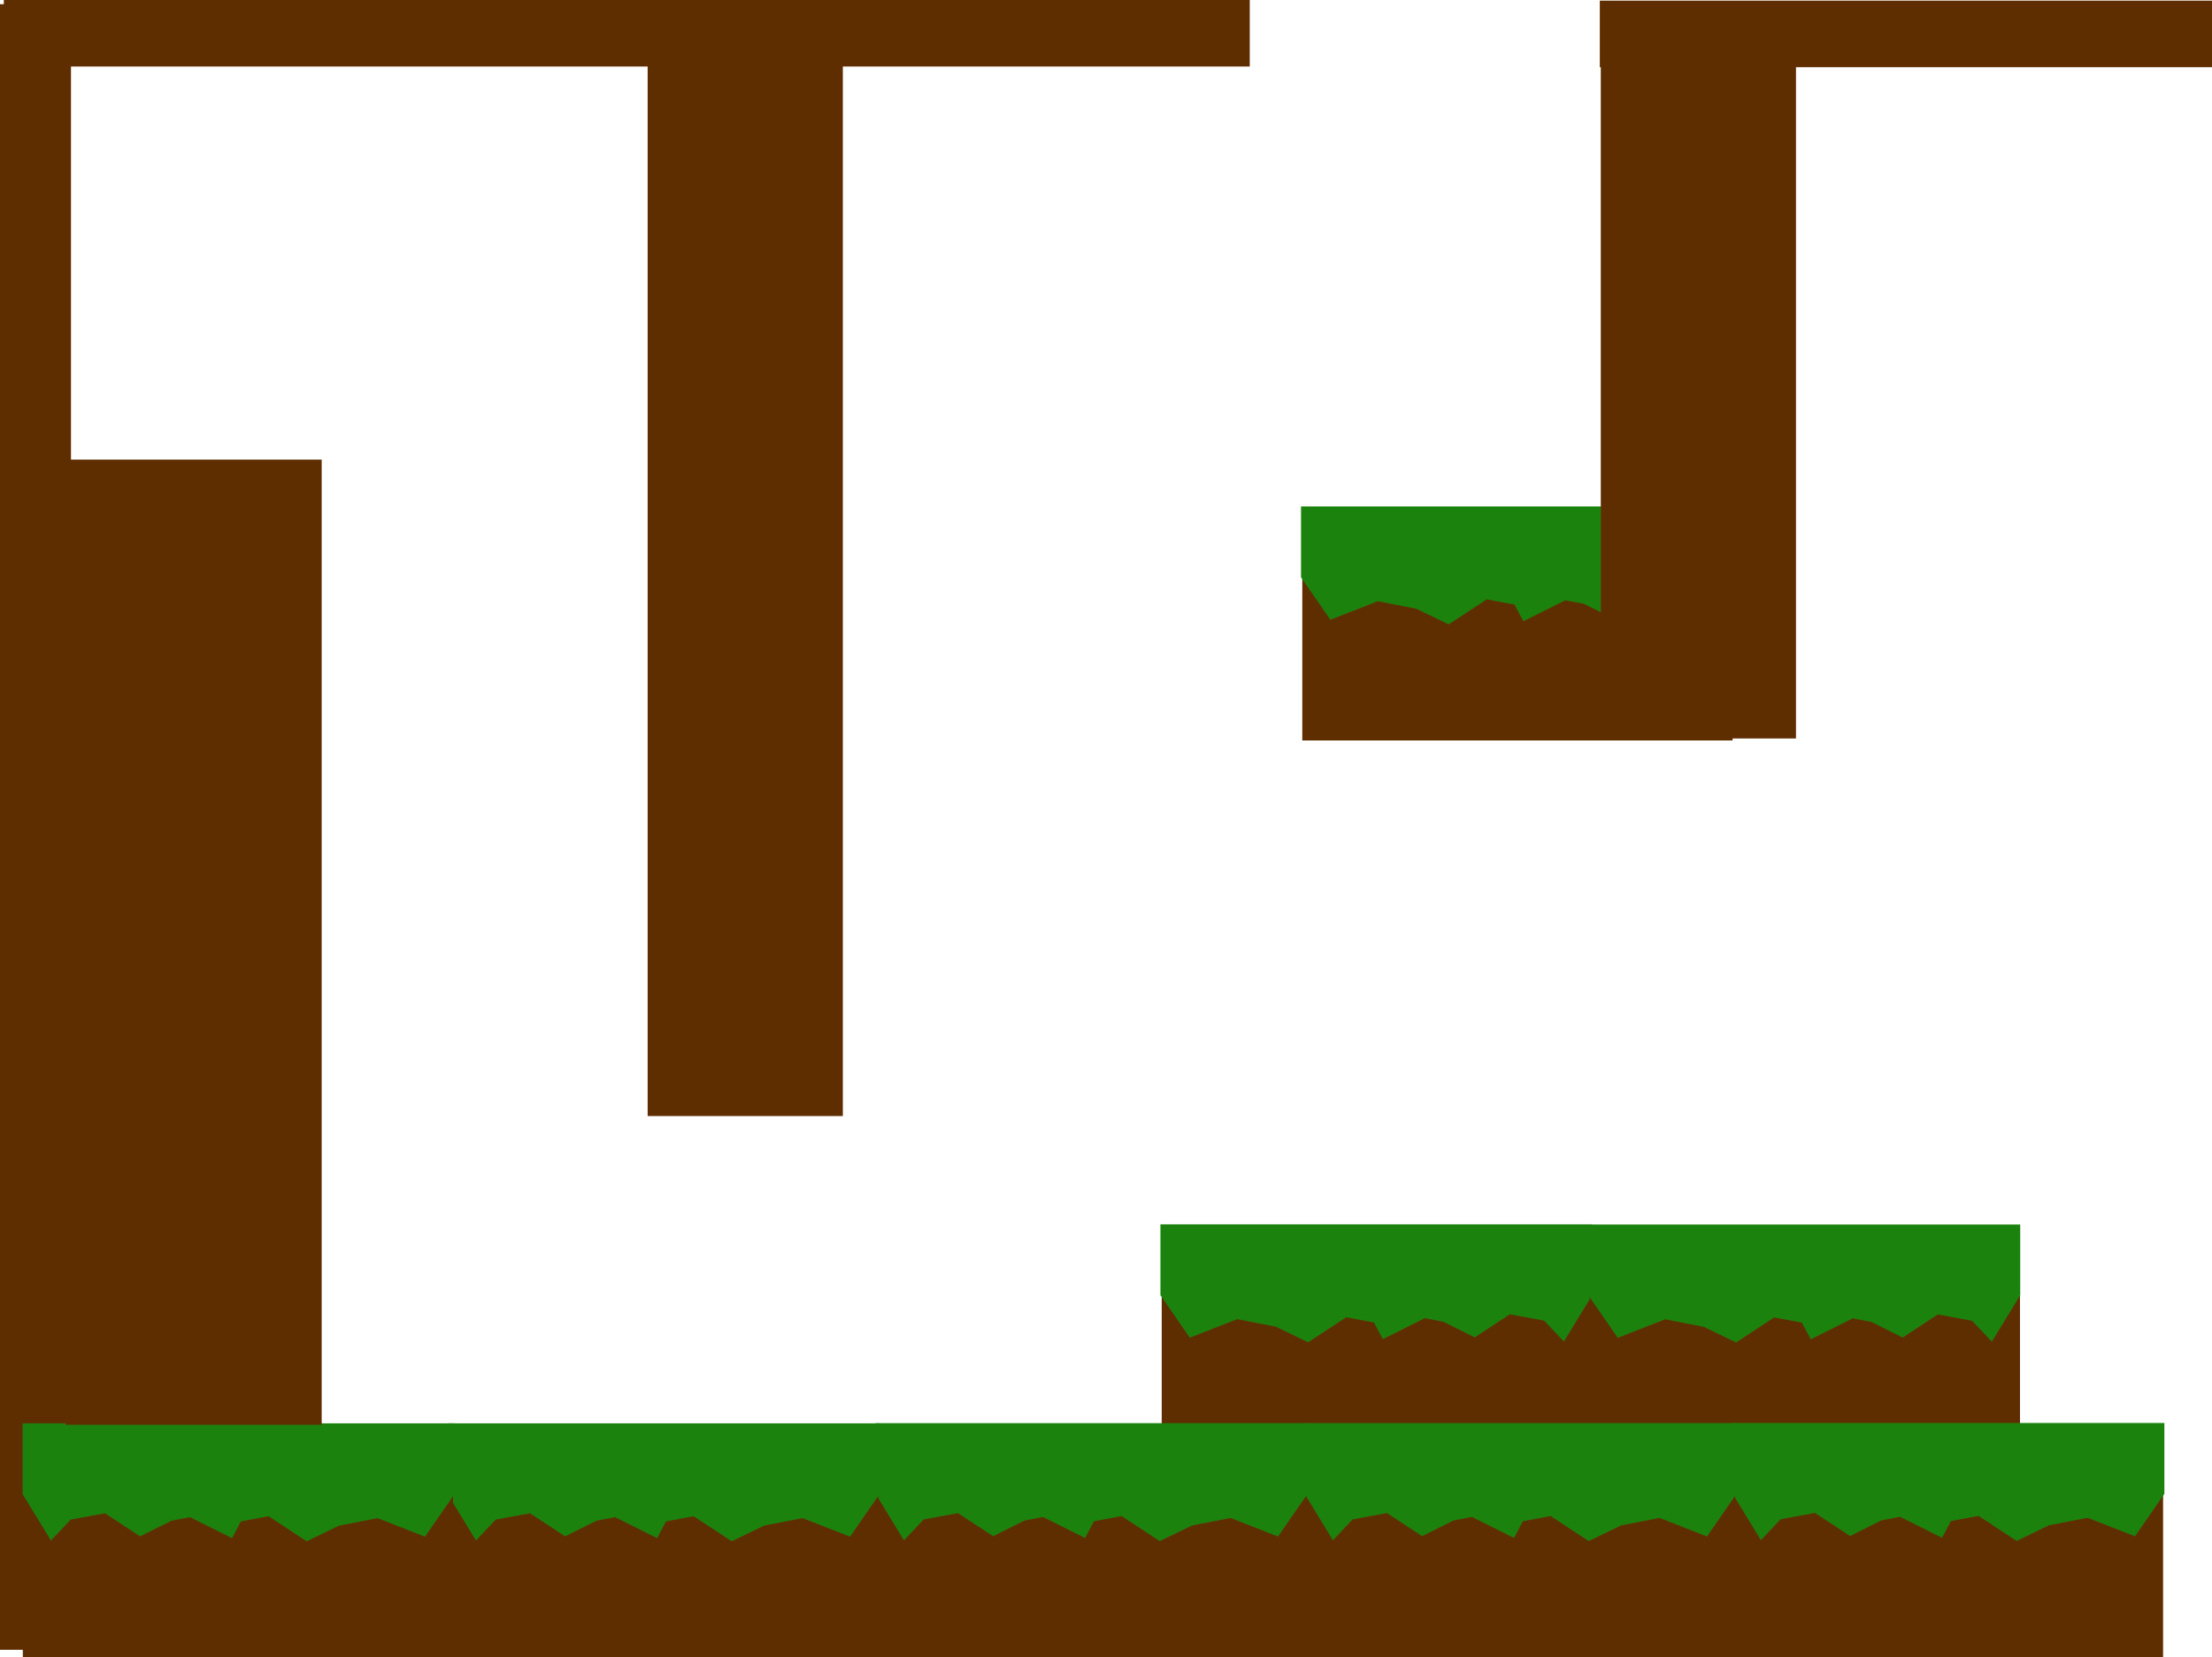 <svg version="1.1" xmlns="http://www.w3.org/2000/svg" xmlns:xlink="http://www.w3.org/1999/xlink" width="498.624" height="373.654" viewBox="0,0,498.624,373.654"><g transform="translate(0.509,14.922)"><g data-paper-data="{&quot;isPaintingLayer&quot;:true}" fill-rule="nonzero" stroke-linejoin="miter" stroke-miterlimit="10" stroke-dasharray="" stroke-dashoffset="0" style="mix-blend-mode: normal"><g data-paper-data="{&quot;index&quot;:null}"><path d="M293.049,152.018v-52c0,0 32.433,0 48.62,0c16.147,0 48.38,0 48.38,0v52z" fill="#5f2e00" stroke="none" stroke-width="0" stroke-linecap="butt"/><path d="M383.536,124.03l-3.778,-4l-8.444,-1.556l-7.778,5.111l-6.667,-3.333l-4.667,-0.889l-8.889,4.444l-1.778,-3.333l-7.111,-1.333l-8.444,5.556l-6.889,-3.333l-9.111,-1.778l-10.222,4l-6,-8.667v-14.667h95.333v14.667z" fill="#1c820e" stroke="#1c820e" stroke-width="2" stroke-linecap="round"/></g><g data-paper-data="{&quot;index&quot;:null}"><g><path d="M261.364,313.873v-52c0,0 32.433,0 48.62,0c16.147,0 48.38,0 48.38,0v52z" fill="#5f2e00" stroke="none" stroke-width="0" stroke-linecap="butt"/><path d="M351.852,285.884l-3.778,-4l-8.444,-1.556l-7.778,5.111l-6.667,-3.333l-4.667,-0.889l-8.889,4.444l-1.778,-3.333l-7.111,-1.333l-8.444,5.556l-6.889,-3.333l-9.111,-1.778l-10.222,4l-6,-8.667v-14.667h95.333v14.667z" fill="#1c820e" stroke="#1c820e" stroke-width="2" stroke-linecap="round"/></g><g><path d="M357.838,313.906v-52c0,0 32.433,0 48.62,0c16.147,0 48.38,0 48.38,0v52z" fill="#5f2e00" stroke="none" stroke-width="0" stroke-linecap="butt"/><path d="M448.325,285.918l-3.778,-4l-8.444,-1.556l-7.778,5.111l-6.667,-3.333l-4.667,-0.889l-8.889,4.444l-1.778,-3.333l-7.111,-1.333l-8.444,5.556l-6.889,-3.333l-9.111,-1.778l-10.222,4l-6,-8.667v-14.667h95.333v14.667z" fill="#1c820e" stroke="#1c820e" stroke-width="2" stroke-linecap="round"/></g></g><path d="M-0.509,357.023v-371h16v371z" data-paper-data="{&quot;index&quot;:null}" fill="#5f2e00" stroke="none" stroke-width="0" stroke-linecap="butt"/><g data-paper-data="{&quot;index&quot;:null}"><g><path d="M390.092,358.653v-52c0,0 32.234,0 48.38,0c16.187,0 48.62,0 48.62,0v52z" fill="#5f2e00" stroke="none" stroke-width="0" stroke-linecap="butt"/><path d="M391.049,321.553v-14.667h95.333v14.667l-6,8.667l-10.222,-4l-9.111,1.778l-6.889,3.333l-8.444,-5.556l-7.111,1.333l-1.778,3.333l-8.889,-4.444l-4.667,0.889l-6.667,3.333l-7.778,-5.111l-8.444,1.556l-3.778,4z" fill="#1c820e" stroke="#1c820e" stroke-width="2" stroke-linecap="round"/></g><g><path d="M293.619,358.686v-52c0,0 32.234,0 48.38,0c16.187,0 48.62,0 48.62,0v52z" fill="#5f2e00" stroke="none" stroke-width="0" stroke-linecap="butt"/><path d="M294.576,321.586v-14.667h95.333v14.667l-6,8.667l-10.222,-4l-9.111,1.778l-6.889,3.333l-8.444,-5.556l-7.111,1.333l-1.778,3.333l-8.889,-4.444l-4.667,0.889l-6.667,3.333l-7.778,-5.111l-8.444,1.556l-3.778,4z" fill="#1c820e" stroke="#1c820e" stroke-width="2" stroke-linecap="round"/></g></g><g data-paper-data="{&quot;index&quot;:null}"><g><path d="M196.921,358.697v-52c0,0 32.234,0 48.38,0c16.187,0 48.62,0 48.62,0v52z" fill="#5f2e00" stroke="none" stroke-width="0" stroke-linecap="butt"/><path d="M197.878,321.597v-14.667h95.333v14.667l-6,8.667l-10.222,-4l-9.111,1.778l-6.889,3.333l-8.444,-5.556l-7.111,1.333l-1.778,3.333l-8.889,-4.444l-4.667,0.889l-6.667,3.333l-7.778,-5.111l-8.444,1.556l-3.778,4z" fill="#1c820e" stroke="#1c820e" stroke-width="2" stroke-linecap="round"/></g><g><path d="M100.448,358.73v-52c0,0 32.234,0 48.38,0c16.187,0 48.62,0 48.62,0v52z" fill="#5f2e00" stroke="none" stroke-width="0" stroke-linecap="butt"/><path d="M101.405,321.63v-14.667h95.333v14.667l-6,8.667l-10.222,-4l-9.111,1.778l-6.889,3.333l-8.444,-5.556l-7.111,1.333l-1.778,3.333l-8.889,-4.444l-4.667,0.889l-6.667,3.333l-7.778,-5.111l-8.444,1.556l-3.778,4z" fill="#1c820e" stroke="#1c820e" stroke-width="2" stroke-linecap="round"/></g></g><g data-paper-data="{&quot;index&quot;:null}"><path d="M4.634,358.733v-52c0,0 32.234,0 48.38,0c16.187,0 48.62,0 48.62,0v52z" fill="#5f2e00" stroke="none" stroke-width="0" stroke-linecap="butt"/><path d="M5.591,321.633v-14.667h95.333v14.667l-6,8.667l-10.222,-4l-9.111,1.778l-6.889,3.333l-8.444,-5.556l-7.111,1.333l-1.778,3.333l-8.889,-4.444l-4.667,0.889l-6.667,3.333l-7.778,-5.111l-8.444,1.556l-3.778,4z" fill="#1c820e" stroke="#1c820e" stroke-width="2" stroke-linecap="round"/></g><path d="M360.338,151.567v-152h44v152z" fill="#5f2e00" stroke="none" stroke-width="NaN" stroke-linecap="butt"/><path d="M145.483,236.691v-237.6h44v237.6z" fill="#5f2e00" stroke="none" stroke-width="NaN" stroke-linecap="butt"/><path d="M14.283,306.291v-217.6h57.723v217.6z" fill="#5f2e00" stroke="none" stroke-width="0" stroke-linecap="butt"/><path d="M0.351,0.078v-15h280.857v15z" fill="#5f2e00" stroke="none" stroke-width="0" stroke-linecap="butt"/><path d="M360.115,0.221v-15h138v15z" fill="#5f2e00" stroke="none" stroke-width="0" stroke-linecap="butt"/></g></g></svg>